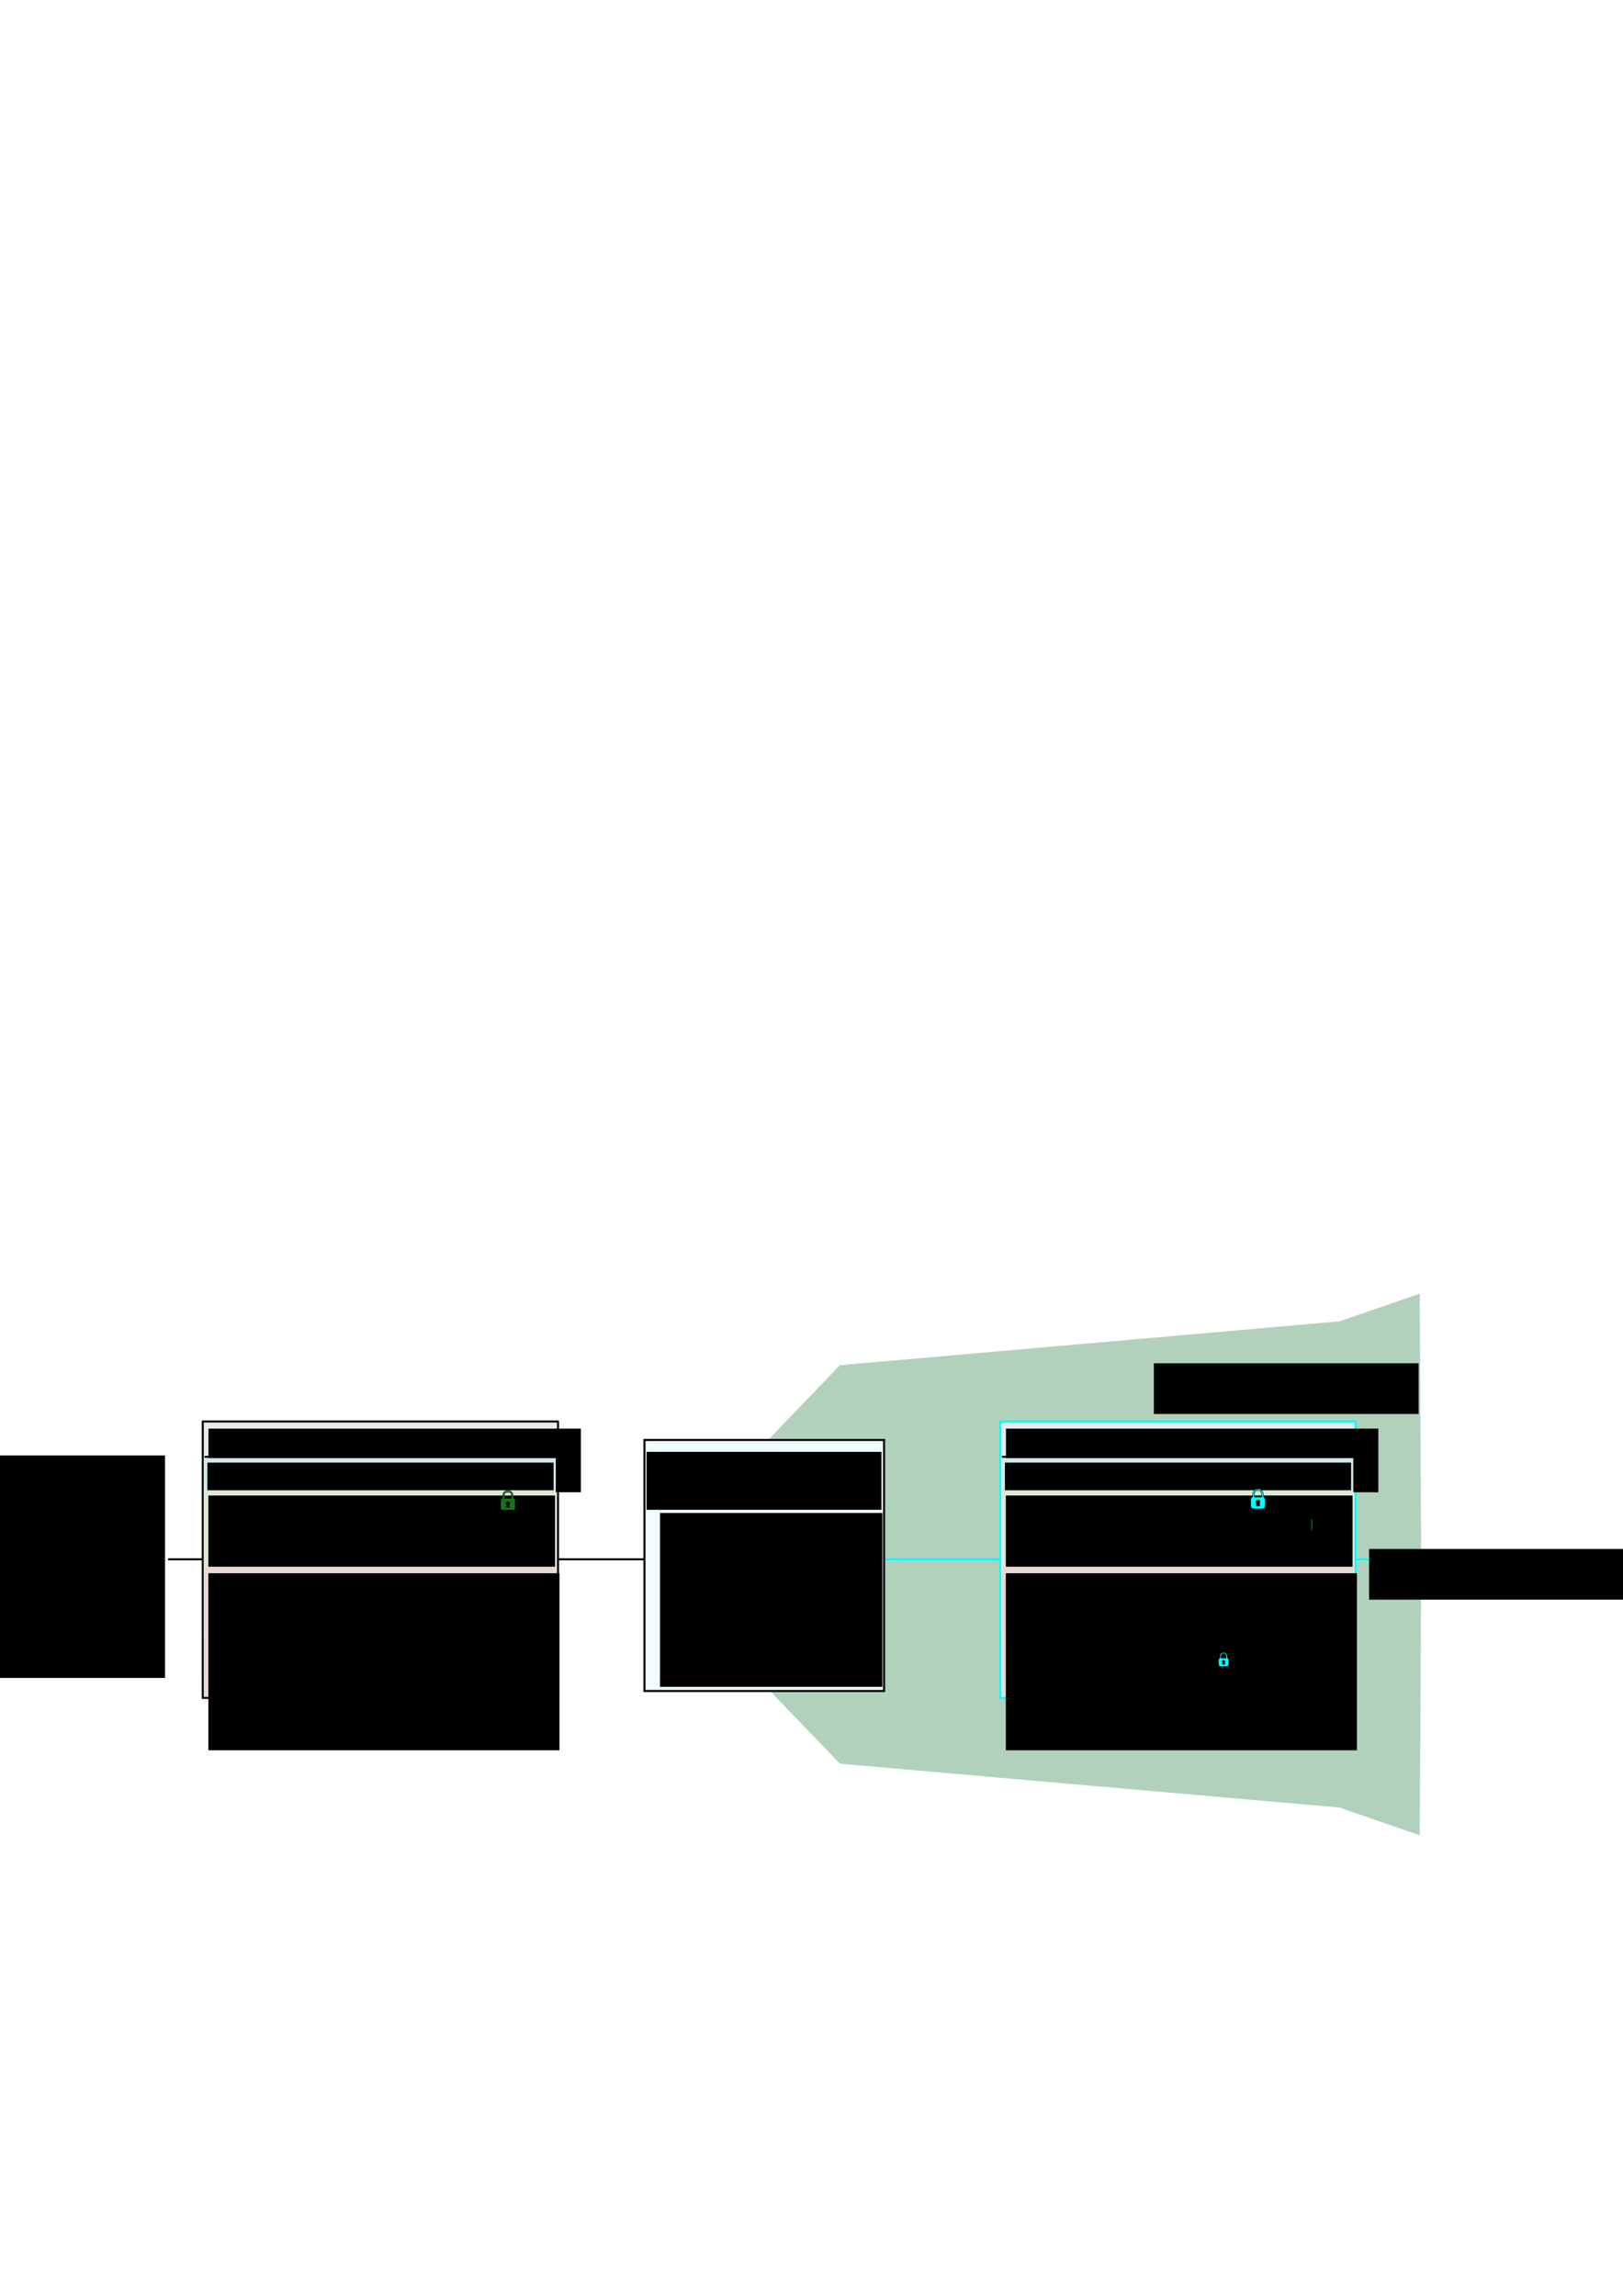 <?xml version="1.0" encoding="UTF-8" standalone="no"?>
<!-- Created with Inkscape (http://www.inkscape.org/) -->

<svg
   xmlns:dc="http://purl.org/dc/elements/1.1/"
   xmlns:cc="http://creativecommons.org/ns#"
   xmlns:rdf="http://www.w3.org/1999/02/22-rdf-syntax-ns#"
   xmlns:svg="http://www.w3.org/2000/svg"
   xmlns="http://www.w3.org/2000/svg"
   xmlns:sodipodi="http://sodipodi.sourceforge.net/DTD/sodipodi-0.dtd"
   xmlns:inkscape="http://www.inkscape.org/namespaces/inkscape"
   width="210mm"
   height="297mm"
   viewBox="0 0 210 297"
   version="1.1"
   id="svg8"
   inkscape:version="0.92.4 (5da689c313, 2019-01-14)"
   sodipodi:docname="Join_Response.svg"
   inkscape:export-filename="/home/remdec/Documents/MA2INFO/memoire6TiSCH/rapport/figures/Join_Response.png"
   inkscape:export-xdpi="200"
   inkscape:export-ydpi="200">
  <defs
     id="defs2">
    <marker
       inkscape:stockid="Arrow1Mend"
       orient="auto"
       refY="0.0"
       refX="0.0"
       id="marker11756"
       style="overflow:visible;"
       inkscape:isstock="true">
      <path
         id="path11754"
         d="M 0.0,0.0 L 5.0,-5.0 L -12.5,0.0 L 5.0,5.0 L 0.0,0.0 z "
         style="fill-rule:evenodd;stroke:#8d8d8d;stroke-width:1pt;stroke-opacity:1;fill:#8d8d8d;fill-opacity:1"
         transform="scale(0.4) rotate(180) translate(10,0)" />
    </marker>
    <marker
       inkscape:isstock="true"
       style="overflow:visible"
       id="marker11644"
       refX="0.0"
       refY="0.0"
       orient="auto"
       inkscape:stockid="Arrow1Mstart">
      <path
         transform="scale(0.4) translate(10,0)"
         style="fill-rule:evenodd;stroke:#8d8d8d;stroke-width:1pt;stroke-opacity:1;fill:#8d8d8d;fill-opacity:1"
         d="M 0.0,0.0 L 5.0,-5.0 L -12.5,0.0 L 5.0,5.0 L 0.0,0.0 z "
         id="path11642" />
    </marker>
    <marker
       inkscape:isstock="true"
       style="overflow:visible"
       id="marker8805"
       refX="0.0"
       refY="0.0"
       orient="auto"
       inkscape:stockid="StopL">
      <path
         transform="scale(0.8)"
         style="fill:none;fill-opacity:0.75;fill-rule:evenodd;stroke:#000000;stroke-width:1pt;stroke-opacity:1"
         d="M 0.0,5.65 L 0.0,-5.65"
         id="path8803" />
    </marker>
    <marker
       inkscape:isstock="true"
       style="overflow:visible"
       id="marker8741"
       refX="0.0"
       refY="0.0"
       orient="auto"
       inkscape:stockid="StopL">
      <path
         transform="scale(0.8)"
         style="fill:none;fill-opacity:0.75;fill-rule:evenodd;stroke:#000000;stroke-width:1pt;stroke-opacity:1"
         d="M 0.0,5.65 L 0.0,-5.65"
         id="path8739" />
    </marker>
    <marker
       inkscape:isstock="true"
       style="overflow:visible"
       id="marker8238"
       refX="0.0"
       refY="0.0"
       orient="auto"
       inkscape:stockid="StopL">
      <path
         transform="scale(0.8)"
         style="fill:none;fill-opacity:0.75;fill-rule:evenodd;stroke:#000000;stroke-width:1pt;stroke-opacity:1"
         d="M 0.0,5.65 L 0.0,-5.65"
         id="path8236" />
    </marker>
    <marker
       inkscape:isstock="true"
       style="overflow:visible"
       id="marker8186"
       refX="0.0"
       refY="0.0"
       orient="auto"
       inkscape:stockid="StopL">
      <path
         transform="scale(0.8)"
         style="fill:none;fill-opacity:0.75;fill-rule:evenodd;stroke:#000000;stroke-width:1pt;stroke-opacity:1"
         d="M 0.0,5.65 L 0.0,-5.65"
         id="path8184" />
    </marker>
    <marker
       inkscape:isstock="true"
       style="overflow:visible;"
       id="marker5800"
       refX="0.0"
       refY="0.0"
       orient="auto"
       inkscape:stockid="Arrow1Mend">
      <path
         transform="scale(0.4) rotate(180) translate(10,0)"
         style="fill-rule:evenodd;stroke:#000000;stroke-width:1pt;stroke-opacity:1;fill:#000000;fill-opacity:1"
         d="M 0.0,0.0 L 5.0,-5.0 L -12.5,0.0 L 5.0,5.0 L 0.0,0.0 z "
         id="path5798" />
    </marker>
    <marker
       inkscape:stockid="Arrow1Mstart"
       orient="auto"
       refY="0.0"
       refX="0.0"
       id="Arrow1Mstart"
       style="overflow:visible"
       inkscape:isstock="true">
      <path
         id="path4836"
         d="M 0.0,0.0 L 5.0,-5.0 L -12.5,0.0 L 5.0,5.0 L 0.0,0.0 z "
         style="fill-rule:evenodd;stroke:#000000;stroke-width:1pt;stroke-opacity:1;fill:#000000;fill-opacity:1"
         transform="scale(0.4) translate(10,0)" />
    </marker>
  </defs>
  <sodipodi:namedview
     id="base"
     pagecolor="#ffffff"
     bordercolor="#666666"
     borderopacity="1.0"
     inkscape:pageopacity="0.0"
     inkscape:pageshadow="2"
     inkscape:zoom="1.4"
     inkscape:cx="320.94956"
     inkscape:cy="371.84686"
     inkscape:document-units="mm"
     inkscape:current-layer="layer1"
     showgrid="false"
     inkscape:snap-global="false"
     inkscape:window-width="1916"
     inkscape:window-height="1014"
     inkscape:window-x="0"
     inkscape:window-y="45"
     inkscape:window-maximized="0" />
  <g
     inkscape:label="Layer 1"
     inkscape:groupmode="layer"
     id="layer1">
    <path
       inkscape:connector-curvature="0"
       id="path4063"
       d="M 95.404,201.718 H 21.771"
       style="fill:none;stroke:#000000;stroke-width:0.265;stroke-linecap:butt;stroke-linejoin:miter;stroke-miterlimit:4;stroke-dasharray:none;stroke-opacity:1;marker-end:url(#marker5800)"
       inkscape:export-xdpi="200"
       inkscape:export-ydpi="200" />
    <g
       transform="translate(-5.474,51.966)"
       id="g2439"
       inkscape:export-xdpi="200"
       inkscape:export-ydpi="200">
      <path
         inkscape:export-ydpi="200"
         inkscape:export-xdpi="200"
         style="fill:#b2d1bc;fill-opacity:1;stroke:none;stroke-width:0.265px;stroke-linecap:butt;stroke-linejoin:miter;stroke-opacity:1"
         d="m 104.888,166.561 9.26,9.638 64.634,5.67 10.394,3.591 0.189,-35.152 h -84.289 z"
         id="path15425"
         inkscape:connector-curvature="0" />
      <path
         inkscape:export-ydpi="200"
         inkscape:export-xdpi="200"
         inkscape:connector-curvature="0"
         id="path15423"
         d="m 104.888,134.281 9.26,-9.638 64.634,-5.67 10.394,-3.591 0.189,35.152 h -84.289 z"
         style="fill:#b2d1bc;fill-opacity:1;stroke:none;stroke-width:0.265px;stroke-linecap:butt;stroke-linejoin:miter;stroke-opacity:1" />
    </g>
    <path
       style="fill:none;stroke:#00ffff;stroke-width:0.265px;stroke-linecap:butt;stroke-linejoin:miter;stroke-opacity:1"
       d="M 186.42,201.718 H 112.788"
       id="path4061"
       inkscape:connector-curvature="0"
       inkscape:export-xdpi="200"
       inkscape:export-ydpi="200" />
    <flowRoot
       transform="matrix(0.265,0,0,0.265,59.084,41.382)"
       style="font-style:normal;font-weight:normal;font-size:12px;line-height:1;font-family:sans-serif;letter-spacing:0px;word-spacing:0px;fill:#000000;fill-opacity:1;stroke:none"
       id="flowRoot15433"
       xml:space="preserve"
       inkscape:export-xdpi="200"
       inkscape:export-ydpi="200"><flowRegion
         id="flowRegion15429"><rect
           y="509.357"
           x="340.421"
           height="24.749"
           width="129.3"
           id="rect15427" /></flowRegion><flowPara
         style="font-weight:bold;font-size:14.667px;text-align:center;text-anchor:middle"
         id="flowPara15431">Réseau 6TiSCH</flowPara></flowRoot>    <g
       inkscape:label="CoJPJRC-JP_arrow"
       id="g10199"
       transform="translate(78.906,138.925)"
       inkscape:export-xdpi="200"
       inkscape:export-ydpi="200">
      <g
         id="g10195"
         inkscape:label="EB">
        <rect
           inkscape:label="bg"
           ry="0"
           y="44.965"
           x="50.514"
           height="35.762"
           width="45.969"
           id="rect10133"
           style="opacity:1;fill:#e9e9e9;fill-opacity:1;stroke:#00ffff;stroke-width:0.266;stroke-linejoin:round;stroke-miterlimit:4;stroke-dasharray:none;stroke-opacity:1" />
        <path
           inkscape:label="septitle"
           inkscape:connector-curvature="0"
           id="path10135"
           d="M 50.749,49.547 H 96.295"
           style="fill:none;stroke:#000000;stroke-width:0.265px;stroke-linecap:butt;stroke-linejoin:miter;stroke-opacity:1" />
        <flowRoot
           inkscape:label="pkt_title"
           transform="matrix(0.265,0,0,0.265,0.529,1.058)"
           style="font-style:normal;font-weight:normal;font-size:8px;line-height:1.25;font-family:sans-serif;letter-spacing:0px;word-spacing:0px;fill:#000000;fill-opacity:1;stroke:none"
           id="flowRoot10143"
           xml:space="preserve"><flowRegion
             id="flowRegion10139"><rect
               y="169.188"
               x="191.424"
               height="31.062"
               width="181.827"
               id="rect10137" /></flowRegion><flowPara
             style="font-size:9.733px;letter-spacing:-0.08px"
             id="flowPara10141">CoJP Join Response </flowPara></flowRoot>        <g
           inkscape:label="DST"
           id="g10155">
          <rect
             style="opacity:1;fill:#d4e9e9;fill-opacity:1;stroke:none;stroke-width:0.265;stroke-linejoin:round;stroke-miterlimit:4;stroke-dasharray:none;stroke-opacity:1"
             id="rect10145"
             width="45.546"
             height="22.962"
             x="50.649"
             y="49.709"
             inkscape:label="DST_layer" />
          <flowRoot
             transform="translate(0,0.2)"
             xml:space="preserve"
             id="flowRoot10153"
             style="font-style:normal;font-weight:normal;font-size:2.117px;line-height:1.25;font-family:sans-serif;letter-spacing:0px;word-spacing:0px;fill:#000000;fill-opacity:1;stroke:none;stroke-width:0.265"
             inkscape:label="DST"><flowRegion
               style="stroke-width:0.265"
               id="flowRegion10149"><rect
                 style="stroke-width:0.07"
                 id="rect10147"
                 width="44.79"
                 height="23.057"
                 x="51.121"
                 y="50.087" /></flowRegion><flowPara
               style="font-size:2.469px;stroke-width:0.265"
               id="flowPara10151">DST @IPv6 : <flowSpan
   style="font-style:italic;font-size:2.469px"
   id="flowSpan12110">GUAaddrJP</flowSpan> </flowPara></flowRoot>        </g>
        <g
           inkscape:label="SEC"
           id="g10171">
          <rect
             style="opacity:1;fill:#dce9d4;fill-opacity:1;stroke:none;stroke-width:0.265;stroke-linejoin:round;stroke-miterlimit:4;stroke-dasharray:none;stroke-opacity:1"
             id="rect10157"
             width="45.546"
             height="24.096"
             x="50.649"
             y="53.867"
             inkscape:label="SEC_layer" />
          <flowRoot
             transform="matrix(0.265,0,0,0.265,0.039,4.379)"
             inkscape:label="SEC"
             style="font-style:normal;font-weight:normal;font-size:8px;line-height:1.25;font-family:sans-serif;letter-spacing:0px;word-spacing:0px;fill:#000000;fill-opacity:1;stroke:none"
             id="flowRoot10167"
             xml:space="preserve"><flowRegion
               id="flowRegion10161"><rect
                 y="189.305"
                 x="193.214"
                 height="87.143"
                 width="169.286"
                 id="rect10159" /></flowRegion><flowPara
               id="flowPara10163"
               style="font-size:9.333px">SEC @L2: clés actuelles (    ) </flowPara><flowPara
               style="font-size:9.333px"
               id="flowPara10511">       @APP : canal OSCORE    (    )</flowPara><flowPara
               style="font-size:8.667px"
               id="flowPara10165">Message dumb <flowSpan
   style="font-style:normal;font-variant:normal;font-weight:normal;font-stretch:normal;font-size:8.267px;font-family:Courier;-inkscape-font-specification:Courier"
   id="flowSpan12118">2.04 &quot;changed&quot;</flowSpan> (NON)</flowPara></flowRoot>          <g
             transform="translate(22.606,38.381)"
             id="g14184">
            <path
               style="opacity:1;vector-effect:none;fill:#17731e;fill-opacity:1;stroke:#0c0c0c;stroke-width:0.126;stroke-linecap:butt;stroke-linejoin:miter;stroke-miterlimit:4;stroke-dasharray:none;stroke-dashoffset:0;stroke-opacity:1"
               d="m 251.486,54.332 c -0.614,-0.237 -0.631,-0.317 -0.631,-2.901 0,-2.274 0.017,-2.46 0.253,-2.695 0.139,-0.139 0.338,-0.253 0.442,-0.253 0.153,0 0.189,-0.199 0.189,-1.033 0,-1.33 0.295,-1.996 1.116,-2.516 0.495,-0.314 0.7,-0.364 1.472,-0.364 0.773,0 0.978,0.051 1.472,0.364 0.821,0.521 1.116,1.186 1.116,2.516 0,0.834 0.036,1.033 0.189,1.033 0.104,0 0.303,0.114 0.442,0.253 0.235,0.235 0.253,0.421 0.253,2.695 0,2.322 -0.013,2.455 -0.266,2.683 -0.242,0.22 -0.509,0.243 -3.062,0.266 -1.538,0.014 -2.882,-0.008 -2.986,-0.048 z m 3.756,-1.587 c -0.397,-1.066 -0.4,-1.089 -0.181,-1.331 0.516,-0.57 0.067,-1.466 -0.734,-1.466 -0.803,0 -1.202,0.767 -0.741,1.424 0.202,0.288 0.167,0.581 -0.161,1.373 -0.049,0.118 0.178,0.158 0.906,0.158 0.724,0 0.956,-0.04 0.912,-0.158 z m 0.789,-5.215 c 0,-1.509 -0.449,-2.077 -1.643,-2.077 -1.301,0 -1.766,0.547 -1.766,2.077 v 0.953 h 1.705 1.705 z"
               id="path14174"
               inkscape:connector-curvature="0"
               transform="matrix(0.265,0,0,0.265,0,6.35)" />
            <flowRoot
               xml:space="preserve"
               id="flowRoot14182"
               style="font-style:normal;font-weight:normal;font-size:8px;line-height:1;font-family:sans-serif;letter-spacing:0px;word-spacing:0px;fill:#000000;fill-opacity:1;stroke:none"
               transform="matrix(0.265,0,0,0.265,3.834,6.879)"><flowRegion
                 id="flowRegion14178"><rect
                   id="rect14176"
                   width="21.718"
                   height="13.132"
                   x="233.598"
                   y="52.011" /></flowRegion><flowPara
                 id="flowPara14180"
                 style="font-size:6.667px">psk</flowPara></flowRoot>          </g>
        </g>
        <g
           inkscape:label="CONTENT"
           id="g10193"
           transform="translate(0,5.821)">
          <rect
             style="opacity:1;fill:#e9d8d4;fill-opacity:1;stroke:none;stroke-width:0.264;stroke-linejoin:round;stroke-miterlimit:4;stroke-dasharray:none;stroke-opacity:1"
             id="rect10173"
             width="45.452"
             height="16.82"
             x="50.743"
             y="57.93"
             inkscape:label="content_layer" />
          <flowRoot
             xml:space="preserve"
             id="flowRoot10191"
             style="font-style:normal;font-weight:normal;font-size:8px;line-height:1.25;font-family:sans-serif;letter-spacing:0px;word-spacing:0px;fill:#000000;fill-opacity:1;stroke:none"
             inkscape:label="content"
             transform="matrix(0.265,0,0,0.265,0.039,8.612)"><flowRegion
               id="flowRegion10177"><rect
                 id="rect10175"
                 width="171.429"
                 height="86.429"
                 x="193.214"
                 y="189.305" /></flowRegion><flowPara
               style="font-size:8px"
               id="flowPara10179">▹ Token : <flowSpan
   style="font-style:italic;fill:#000000;fill-opacity:1"
   id="flowSpan12132">repr_state</flowSpan> (état stateless proxy)</flowPara><flowPara
               style="font-size:8px"
               id="flowPara10181">▹ Options :</flowPara><flowPara
               style="font-size:8px"
               id="flowPara10309">    - OSCORE (ne transporte rien) </flowPara><flowPara
               style="font-size:8px"
               id="flowPara10187">▹ <flowSpan
   style="fill:#17731e;fill-opacity:1"
   id="flowSpan4144">Payload original</flowSpan>: arr CBOR Configuration</flowPara><flowPara
               style="font-size:8px"
               id="flowPara10189">   = <flowSpan
   style="fill:#17731e;fill-opacity:1"
   id="flowSpan4146">{</flowSpan>?<flowSpan
   style="font-style:italic"
   id="flowSpan12138">link_layer_key_set</flowSpan>(    ), ?<flowSpan
   style="font-style:italic"
   id="flowSpan12134">shortID</flowSpan>,</flowPara><flowPara
               style="font-size:8px"
               id="flowPara10313">        ?<flowSpan
   style="font-style:italic"
   id="flowSpan12136">GUAaddrJRC</flowSpan>, ?blacklist, ?join_rate<flowSpan
   style="fill:#17731e;fill-opacity:1"
   id="flowSpan4148">}</flowSpan></flowPara></flowRoot>        </g>
      </g>
    </g>
    <g
       transform="translate(-6.548,51.783)"
       id="g15453"
       inkscape:export-xdpi="200"
       inkscape:export-ydpi="200">
      <rect
         y="134.5"
         x="89.936"
         height="32.473"
         width="31.003"
         id="rect14226"
         style="opacity:1;vector-effect:none;fill:#effcfb;fill-opacity:1;stroke:#000000;stroke-width:0.265;stroke-linecap:butt;stroke-linejoin:miter;stroke-miterlimit:4;stroke-dasharray:none;stroke-dashoffset:0;stroke-opacity:1" />
      <flowRoot
         transform="matrix(0.265,0,0,0.265,0,1.058)"
         style="font-style:normal;font-weight:normal;font-size:12px;line-height:1;font-family:sans-serif;letter-spacing:0px;word-spacing:0px;fill:#000000;fill-opacity:1;stroke:none"
         id="flowRoot14228"
         xml:space="preserve"><flowRegion
           id="flowRegion14230"><rect
             y="509.357"
             x="340.421"
             height="28.284"
             width="114.652"
             id="rect14232" /></flowRegion><flowPara
           style="font-weight:bold;font-size:14.667px;text-align:center;text-anchor:middle"
           id="flowPara14234">Join Proxy</flowPara></flowRoot>      <flowRoot
         transform="matrix(0.265,0,0,0.265,0.529,0)"
         style="font-style:normal;font-weight:normal;font-size:12px;line-height:1;font-family:sans-serif;letter-spacing:0px;word-spacing:0px;fill:#000000;fill-opacity:1;stroke:none"
         id="flowRoot14236"
         xml:space="preserve"><flowRegion
           id="flowRegion14238"><rect
             y="543.197"
             x="344.967"
             height="84.853"
             width="108.591"
             id="rect14240" /></flowRegion><flowPara
           style="font-size:10.667px"
           id="flowPara14242">Reconstruit état </flowPara><flowPara
           id="flowPara14244"
           style="font-size:10.667px">àpd token <flowSpan
   id="flowSpan14254"
   style="font-style:italic">repr_state</flowSpan></flowPara><flowPara
           id="flowPara14252"
           style="font-size:10.667px" /><flowPara
           id="flowPara14250"
           style="font-size:10.667px">Forward vers addr.</flowPara><flowPara
           style="font-size:10.667px"
           id="flowPara4128">Link-Local pledge</flowPara></flowRoot>      <path
         inkscape:connector-curvature="0"
         id="path15435"
         d="M 90.805,140.781 H 119.937"
         style="fill:none;stroke:#000000;stroke-width:0.265px;stroke-linecap:butt;stroke-linejoin:miter;stroke-opacity:1" />
    </g>
    <g
       transform="translate(31.821,173.934)"
       id="g1583"
       inkscape:export-xdpi="200"
       inkscape:export-ydpi="200">
      <flowRoot
         transform="matrix(0.265,0,0,0.265,2.646,0)"
         style="font-style:normal;font-weight:normal;font-size:8px;line-height:1;font-family:sans-serif;letter-spacing:0px;word-spacing:0px;fill:#000000;fill-opacity:1;stroke:none"
         id="flowRoot1568"
         xml:space="preserve"><flowRegion
           id="flowRegion1570"><rect
             y="80.198"
             x="480.714"
             height="17.857"
             width="29.464"
             id="rect1572" /></flowRegion><flowPara
           style="font-size:5.333px"
           id="flowPara1574">kL2</flowPara></flowRoot>      <path
         inkscape:connector-curvature="0"
         id="path1576"
         d="m 130.112,21.172 c -0.08,-0.08 -0.105,-0.248 -0.105,-0.701 0,-0.524 0.016,-0.606 0.134,-0.679 0.103,-0.064 0.134,-0.156 0.134,-0.398 0,-0.434 0.195,-0.657 0.617,-0.704 0.281,-0.032 0.332,-0.015 0.516,0.168 0.165,0.165 0.204,0.259 0.204,0.495 0,0.208 0.038,0.323 0.134,0.405 0.116,0.099 0.134,0.197 0.134,0.747 0,0.777 0.006,0.771 -0.96,0.771 -0.548,0 -0.724,-0.023 -0.806,-0.105 z m 1.097,-0.346 c -5.3e-4,-0.028 -0.028,-0.093 -0.061,-0.144 -0.037,-0.058 -0.03,-0.141 0.017,-0.217 0.103,-0.164 -0.018,-0.357 -0.223,-0.357 -0.202,0 -0.326,0.192 -0.226,0.351 0.045,0.072 0.052,0.177 0.018,0.268 -0.051,0.139 -0.037,0.15 0.21,0.15 0.146,0 0.265,-0.023 0.264,-0.05 z m 0.201,-1.416 c 0,-0.373 -0.149,-0.538 -0.483,-0.538 -0.283,0 -0.453,0.213 -0.453,0.568 v 0.301 h 0.468 0.468 z"
         style="opacity:1;vector-effect:none;fill:#00ffff;fill-opacity:1;stroke:#0c0c0c;stroke-width:0.067;stroke-linecap:butt;stroke-linejoin:miter;stroke-miterlimit:4;stroke-dasharray:none;stroke-dashoffset:0;stroke-opacity:1" />
    </g>
    <g
       inkscape:export-ydpi="200"
       inkscape:export-xdpi="200"
       transform="translate(-24.282,138.925)"
       id="g3975"
       inkscape:label="CoJPJRC-JP_arrow">
      <g
         inkscape:label="EB"
         id="g3973">
        <rect
           style="opacity:1;fill:#e9e9e9;fill-opacity:1;stroke:#000000;stroke-width:0.266;stroke-linejoin:round;stroke-miterlimit:4;stroke-dasharray:none;stroke-opacity:1"
           id="rect3887"
           width="45.969"
           height="35.762"
           x="50.514"
           y="44.965"
           ry="0"
           inkscape:label="bg" />
        <path
           style="fill:none;stroke:#000000;stroke-width:0.265px;stroke-linecap:butt;stroke-linejoin:miter;stroke-opacity:1"
           d="M 50.749,49.547 H 96.295"
           id="path3889"
           inkscape:connector-curvature="0"
           inkscape:label="septitle" />
        <flowRoot
           xml:space="preserve"
           id="flowRoot3897"
           style="font-style:normal;font-weight:normal;font-size:8px;line-height:1.25;font-family:sans-serif;letter-spacing:0px;word-spacing:0px;fill:#000000;fill-opacity:1;stroke:none"
           transform="matrix(0.265,0,0,0.265,0.529,1.058)"
           inkscape:label="pkt_title"><flowRegion
             id="flowRegion3893"><rect
               id="rect3891"
               width="181.827"
               height="31.062"
               x="191.424"
               y="169.188" /></flowRegion><flowPara
             id="flowPara3895"
             style="font-size:9.733px;letter-spacing:-0.08px">CoJP Join Response </flowPara></flowRoot>        <g
           id="g3911"
           inkscape:label="DST">
          <rect
             inkscape:label="DST_layer"
             y="49.709"
             x="50.649"
             height="22.962"
             width="45.546"
             id="rect3899"
             style="opacity:1;fill:#d4e9e9;fill-opacity:1;stroke:none;stroke-width:0.265;stroke-linejoin:round;stroke-miterlimit:4;stroke-dasharray:none;stroke-opacity:1" />
          <flowRoot
             inkscape:label="DST"
             style="font-style:normal;font-weight:normal;font-size:2.117px;line-height:1.25;font-family:sans-serif;letter-spacing:0px;word-spacing:0px;fill:#000000;fill-opacity:1;stroke:none;stroke-width:0.265"
             id="flowRoot3909"
             xml:space="preserve"
             transform="translate(0,0.2)"><flowRegion
               id="flowRegion3903"
               style="stroke-width:0.265"><rect
                 y="50.087"
                 x="51.121"
                 height="23.057"
                 width="44.79"
                 id="rect3901"
                 style="stroke-width:0.07" /></flowRegion><flowPara
               id="flowPara3907"
               style="font-size:2.469px;stroke-width:0.265">DST @IPv6 : addr. Link-Local pledge </flowPara></flowRoot>        </g>
        <g
           id="g3941"
           inkscape:label="SEC">
          <rect
             inkscape:label="SEC_layer"
             y="53.867"
             x="50.649"
             height="24.096"
             width="45.546"
             id="rect3913"
             style="opacity:1;fill:#dce9d4;fill-opacity:1;stroke:none;stroke-width:0.265;stroke-linejoin:round;stroke-miterlimit:4;stroke-dasharray:none;stroke-opacity:1" />
          <flowRoot
             xml:space="preserve"
             id="flowRoot3927"
             style="font-style:normal;font-weight:normal;font-size:8px;line-height:1.25;font-family:sans-serif;letter-spacing:0px;word-spacing:0px;fill:#000000;fill-opacity:1;stroke:none"
             inkscape:label="SEC"
             transform="matrix(0.265,0,0,0.265,0.039,4.379)"><flowRegion
               id="flowRegion3917"><rect
                 id="rect3915"
                 width="169.286"
                 height="87.143"
                 x="193.214"
                 y="189.305" /></flowRegion><flowPara
               id="flowPara3921"
               style="font-size:9.333px">SEC @APP : canal OSCORE    (    )</flowPara><flowPara
               style="font-size:9.333px"
               id="flowPara4132" /><flowPara
               id="flowPara3925"
               style="font-size:8.667px">Message dumb <flowSpan
   id="flowSpan3923"
   style="font-style:normal;font-variant:normal;font-weight:normal;font-stretch:normal;font-size:8.267px;font-family:Courier;-inkscape-font-specification:Courier">2.04 &quot;changed&quot;</flowSpan> (CON)</flowPara></flowRoot>          <g
             id="g3939"
             transform="translate(22.606,35.735)">
            <path
               transform="matrix(0.265,0,0,0.265,0,6.35)"
               inkscape:connector-curvature="0"
               id="path3929"
               d="m 251.486,54.332 c -0.614,-0.237 -0.631,-0.317 -0.631,-2.901 0,-2.274 0.017,-2.46 0.253,-2.695 0.139,-0.139 0.338,-0.253 0.442,-0.253 0.153,0 0.189,-0.199 0.189,-1.033 0,-1.33 0.295,-1.996 1.116,-2.516 0.495,-0.314 0.7,-0.364 1.472,-0.364 0.773,0 0.978,0.051 1.472,0.364 0.821,0.521 1.116,1.186 1.116,2.516 0,0.834 0.036,1.033 0.189,1.033 0.104,0 0.303,0.114 0.442,0.253 0.235,0.235 0.253,0.421 0.253,2.695 0,2.322 -0.013,2.455 -0.266,2.683 -0.242,0.22 -0.509,0.243 -3.062,0.266 -1.538,0.014 -2.882,-0.008 -2.986,-0.048 z m 3.756,-1.587 c -0.397,-1.066 -0.4,-1.089 -0.181,-1.331 0.516,-0.57 0.067,-1.466 -0.734,-1.466 -0.803,0 -1.202,0.767 -0.741,1.424 0.202,0.288 0.167,0.581 -0.161,1.373 -0.049,0.118 0.178,0.158 0.906,0.158 0.724,0 0.956,-0.04 0.912,-0.158 z m 0.789,-5.215 c 0,-1.509 -0.449,-2.077 -1.643,-2.077 -1.301,0 -1.766,0.547 -1.766,2.077 v 0.953 h 1.705 1.705 z"
               style="opacity:1;vector-effect:none;fill:#17731e;fill-opacity:1;stroke:#0c0c0c;stroke-width:0.126;stroke-linecap:butt;stroke-linejoin:miter;stroke-miterlimit:4;stroke-dasharray:none;stroke-dashoffset:0;stroke-opacity:1" />
            <flowRoot
               transform="matrix(0.265,0,0,0.265,3.834,6.879)"
               style="font-style:normal;font-weight:normal;font-size:8px;line-height:1;font-family:sans-serif;letter-spacing:0px;word-spacing:0px;fill:#000000;fill-opacity:1;stroke:none"
               id="flowRoot3937"
               xml:space="preserve"><flowRegion
                 id="flowRegion3933"><rect
                   y="52.011"
                   x="233.598"
                   height="13.132"
                   width="21.718"
                   id="rect3931" /></flowRegion><flowPara
                 style="font-size:6.667px"
                 id="flowPara3935">psk</flowPara></flowRoot>          </g>
        </g>
        <g
           transform="translate(0,5.821)"
           id="g3971"
           inkscape:label="CONTENT">
          <rect
             inkscape:label="content_layer"
             y="57.93"
             x="50.743"
             height="16.82"
             width="45.452"
             id="rect3943"
             style="opacity:1;fill:#e9d8d4;fill-opacity:1;stroke:none;stroke-width:0.264;stroke-linejoin:round;stroke-miterlimit:4;stroke-dasharray:none;stroke-opacity:1" />
          <flowRoot
             transform="matrix(0.265,0,0,0.265,0.039,8.612)"
             inkscape:label="content"
             style="font-style:normal;font-weight:normal;font-size:8px;line-height:1.25;font-family:sans-serif;letter-spacing:0px;word-spacing:0px;fill:#000000;fill-opacity:1;stroke:none"
             id="flowRoot3969"
             xml:space="preserve"><flowRegion
               id="flowRegion3947"><rect
                 y="189.305"
                 x="193.214"
                 height="86.429"
                 width="171.429"
                 id="rect3945" /></flowRegion><flowPara
               id="flowPara3951"
               style="font-size:8px">▹ Token : <flowSpan
   style="font-style:italic"
   id="flowSpan4134">token1 </flowSpan></flowPara><flowPara
               id="flowPara3953"
               style="font-size:8px">▹ Options :</flowPara><flowPara
               id="flowPara3955"
               style="font-size:8px">    - OSCORE (ne transporte rien) </flowPara><flowPara
               id="flowPara3957"
               style="font-size:8px">▹ <flowSpan
   style="fill:#17731e;fill-opacity:1"
   id="flowSpan4138">Payload original</flowSpan>: arr CBOR Configuration</flowPara><flowPara
               id="flowPara3963"
               style="font-size:8px">   = <flowSpan
   style="fill:#17731e;fill-opacity:1"
   id="flowSpan4140">{</flowSpan>?<flowSpan
   id="flowSpan3959"
   style="font-style:italic">link_layer_key_set</flowSpan>, ?<flowSpan
   id="flowSpan3961"
   style="font-style:italic">shortID</flowSpan>,</flowPara><flowPara
               id="flowPara3967"
               style="font-size:8px">        ?<flowSpan
   id="flowSpan3965"
   style="font-style:italic">GUAaddrJRC</flowSpan>, ?blacklist, ?join_rate<flowSpan
   style="fill:#17731e;fill-opacity:1"
   id="flowSpan4142">}</flowSpan></flowPara></flowRoot>        </g>
      </g>
    </g>
    <g
       id="g3987"
       transform="matrix(0.697,0,0,0.697,67.049,200.759)"
       inkscape:export-xdpi="200"
       inkscape:export-ydpi="200">
      <flowRoot
         xml:space="preserve"
         id="flowRoot3983"
         style="font-style:normal;font-weight:normal;font-size:8px;line-height:1;font-family:sans-serif;letter-spacing:0px;word-spacing:0px;fill:#000000;fill-opacity:1;stroke:none"
         transform="matrix(0.265,0,0,0.265,2.646,0)"><flowRegion
           id="flowRegion3979"><rect
             id="rect3977"
             width="29.464"
             height="17.857"
             x="480.714"
             y="80.198" /></flowRegion><flowPara
           id="flowPara3981"
           style="font-size:5.333px">kL2</flowPara></flowRoot>      <path
         style="opacity:1;vector-effect:none;fill:#00ffff;fill-opacity:1;stroke:#0c0c0c;stroke-width:0.067;stroke-linecap:butt;stroke-linejoin:miter;stroke-miterlimit:4;stroke-dasharray:none;stroke-dashoffset:0;stroke-opacity:1"
         d="m 130.112,21.172 c -0.08,-0.08 -0.105,-0.248 -0.105,-0.701 0,-0.524 0.016,-0.606 0.134,-0.679 0.103,-0.064 0.134,-0.156 0.134,-0.398 0,-0.434 0.195,-0.657 0.617,-0.704 0.281,-0.032 0.332,-0.015 0.516,0.168 0.165,0.165 0.204,0.259 0.204,0.495 0,0.208 0.038,0.323 0.134,0.405 0.116,0.099 0.134,0.197 0.134,0.747 0,0.777 0.006,0.771 -0.96,0.771 -0.548,0 -0.724,-0.023 -0.806,-0.105 z m 1.097,-0.346 c -5.3e-4,-0.028 -0.028,-0.093 -0.061,-0.144 -0.037,-0.058 -0.03,-0.141 0.017,-0.217 0.103,-0.164 -0.018,-0.357 -0.223,-0.357 -0.202,0 -0.326,0.192 -0.226,0.351 0.045,0.072 0.052,0.177 0.018,0.268 -0.051,0.139 -0.037,0.15 0.21,0.15 0.146,0 0.265,-0.023 0.264,-0.05 z m 0.201,-1.416 c 0,-0.373 -0.149,-0.538 -0.483,-0.538 -0.283,0 -0.453,0.213 -0.453,0.568 v 0.301 h 0.468 0.468 z"
         id="path3985"
         inkscape:connector-curvature="0" />
    </g>
    <flowRoot
       transform="matrix(0.265,0,0,0.265,86.934,65.402)"
       style="font-style:normal;font-weight:normal;font-size:12px;line-height:1;font-family:sans-serif;letter-spacing:0px;word-spacing:0px;fill:#000000;fill-opacity:1;stroke:none"
       id="flowRoot15473"
       xml:space="preserve"
       inkscape:export-xdpi="200"
       inkscape:export-ydpi="200"><flowRegion
         id="flowRegion15469"><rect
           y="509.357"
           x="340.421"
           height="24.749"
           width="129.3"
           id="rect15467" /></flowRegion><flowPara
         style="font-weight:bold;font-size:14.667px;text-align:center;text-anchor:middle"
         id="flowPara15471">... JRC</flowPara></flowRoot>    <flowRoot
       xml:space="preserve"
       id="flowRoot15465"
       style="font-style:normal;font-weight:normal;font-size:12px;line-height:1;font-family:sans-serif;letter-spacing:1.06px;word-spacing:0px;writing-mode:tb-rl;text-orientation:upright;fill:#000000;fill-opacity:1;stroke:none"
       transform="matrix(0.265,0,0,0.265,-99.508,53.31)"
       inkscape:export-xdpi="200"
       inkscape:export-ydpi="200"><flowRegion
         id="flowRegion15461"
         style="letter-spacing:1.06px;writing-mode:tb-rl;text-orientation:upright"><rect
           id="rect15459"
           width="115.662"
           height="108.591"
           x="340.421"
           y="509.357"
           style="letter-spacing:1.06px;writing-mode:tb-rl;text-orientation:upright" /></flowRegion><flowPara
         id="flowPara15463"
         style="font-weight:bold;font-size:14.667px;text-align:center;letter-spacing:1.06px;writing-mode:tb-rl;text-orientation:upright;text-anchor:middle">pledge</flowPara></flowRoot>  </g>
</svg>
